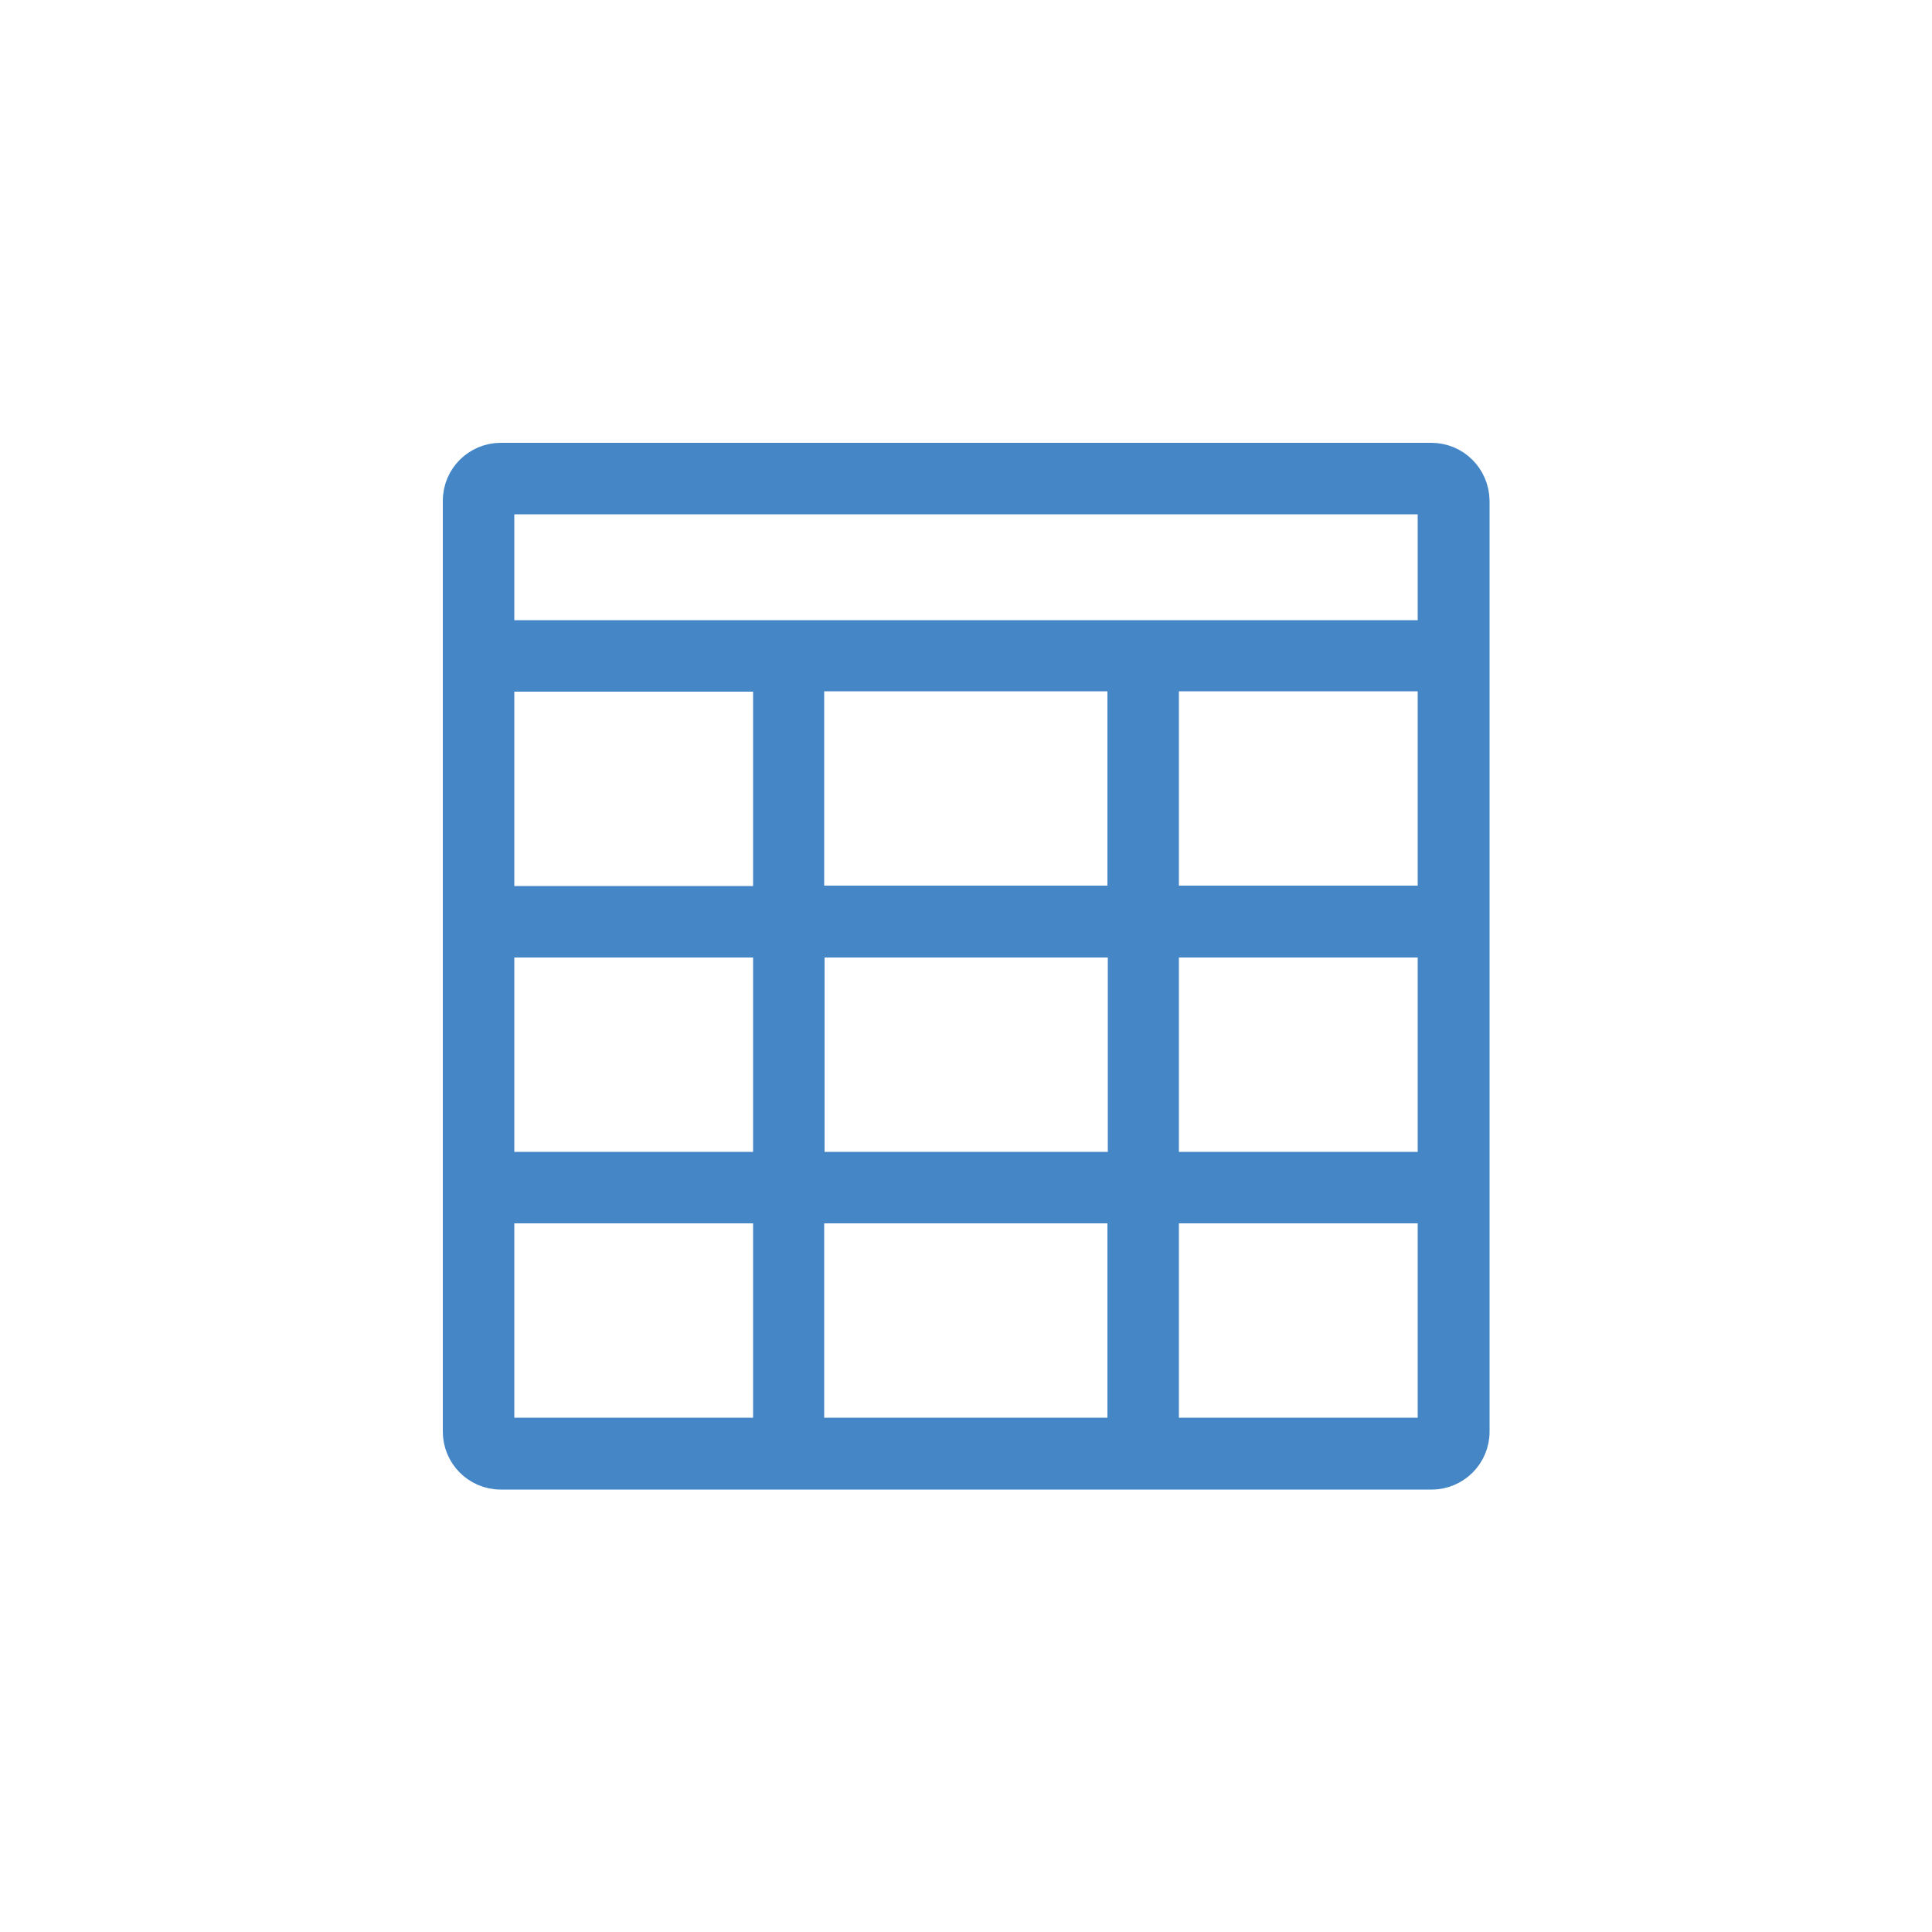 <?xml version="1.0" encoding="utf-8"?>
<!-- Generator: Adobe Illustrator 24.2.1, SVG Export Plug-In . SVG Version: 6.00 Build 0)  -->
<svg version="1.1" id="Layer_1" xmlns="http://www.w3.org/2000/svg" xmlns:xlink="http://www.w3.org/1999/xlink" x="0px" y="0px"
	 viewBox="0 0 50 50" style="enable-background:new 0 0 50 50;" xml:space="preserve">
<style type="text/css">
	.st0{fill:#4486C6;stroke:#4486C6;stroke-width:0.7;stroke-miterlimit:10;}
</style>
<g>
	<g>
		<path class="st0" d="M37.04,11.81H12.96c-0.63,0-1.15,0.51-1.15,1.15v24.09c0,0.63,0.51,1.15,1.15,1.15h24.09
			c0.63,0,1.15-0.51,1.15-1.15V12.96C38.19,12.32,37.68,11.81,37.04,11.81z M20.99,30.16v-5.73h8.03v5.73H20.99z M29.01,31.31v5.73
			h-8.03v-5.73H29.01z M29.01,17.54v5.73h-8.03v-5.73H29.01z M37.04,17.54v5.73h-6.88v-5.73H37.04z M19.84,23.28h-6.88v-5.73h6.88
			V23.28z M12.96,24.43h6.88v5.73h-6.88V24.43z M30.16,24.43h6.88v5.73h-6.88V24.43z M37.04,12.96v3.44H12.96v-3.44H37.04z
			 M12.96,31.31h6.88v5.73h-6.88V31.31z M30.16,37.04v-5.73h6.88v5.73H30.16z"/>
	</g>
</g>
</svg>
